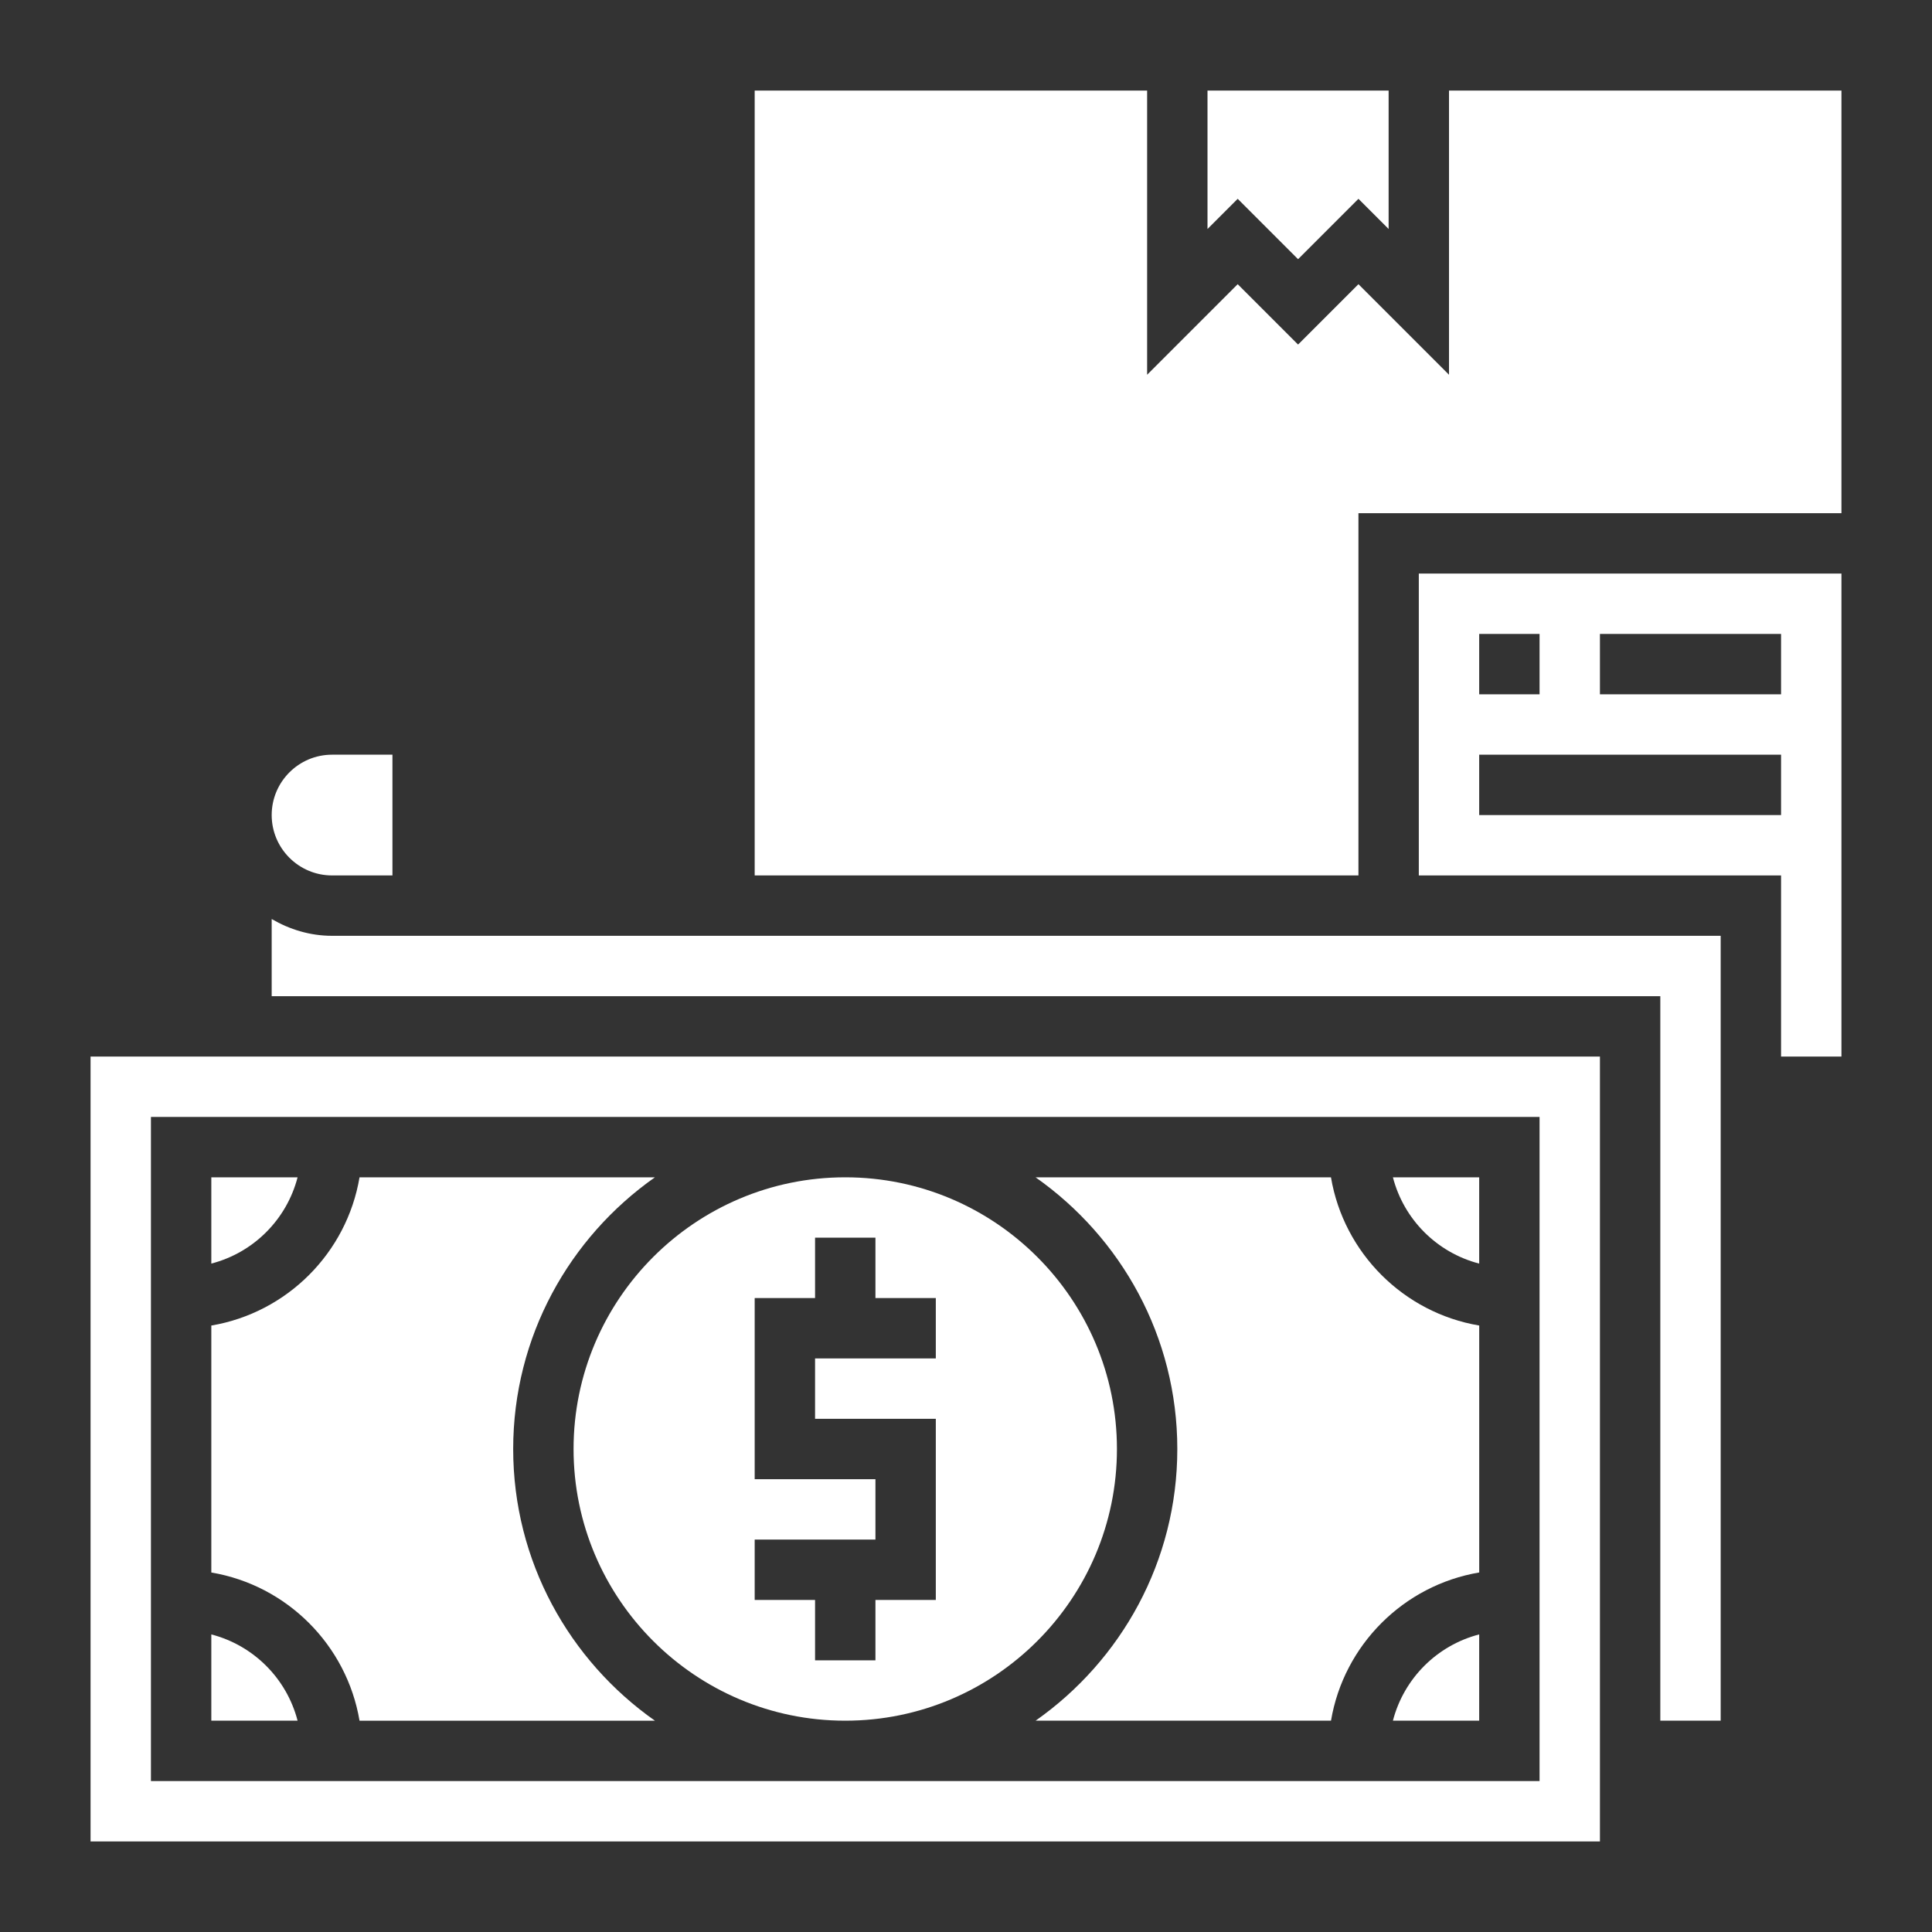 <?xml version="1.0"?>
<svg xmlns="http://www.w3.org/2000/svg" xmlns:xlink="http://www.w3.org/1999/xlink" xmlns:svgjs="http://svgjs.com/svgjs" version="1.1" width="512" height="512" x="0" y="0" viewBox="0 0 64 64" style="enable-background:new 0 0 512 512" xml:space="preserve" class=""><rect x="0" y="0" width="64" height="64" fill="#333333" stroke="none"/><g><path xmlns="http://www.w3.org/2000/svg" d="m7 54.142v2.858h2.858c-.363-1.399-1.459-2.495-2.858-2.858z" fill="#ffffff" data-original="#000000" style="" class=""/><path xmlns="http://www.w3.org/2000/svg" d="m17 48c0-3.72 1.861-7.008 4.695-9h-9.785c-.423 2.507-2.403 4.486-4.91 4.91v8.181c2.507.423 4.486 2.403 4.91 4.91h9.786c-2.835-1.993-4.696-5.281-4.696-9.001z" fill="#ffffff" data-original="#000000" style="" class=""/><path xmlns="http://www.w3.org/2000/svg" d="m37 48c0-4.963-4.037-9-9-9s-9 4.037-9 9 4.037 9 9 9 9-4.037 9-9zm-6-3h-4v2h4v6h-2v2h-2v-2h-2v-2h4v-2h-4v-6h2v-2h2v2h2z" fill="#ffffff" data-original="#000000" style="" class=""/><path xmlns="http://www.w3.org/2000/svg" d="m46.142 57h2.858v-2.858c-1.399.363-2.495 1.459-2.858 2.858z" fill="#ffffff" data-original="#000000" style="" class=""/><path xmlns="http://www.w3.org/2000/svg" d="m9.858 39h-2.858v2.858c1.399-.363 2.495-1.459 2.858-2.858z" fill="#ffffff" data-original="#000000" style="" class=""/><path xmlns="http://www.w3.org/2000/svg" d="m43 8.586 2-2 1 1v-4.586h-6v4.586l1-1z" fill="#ffffff" data-original="#000000" style="" class=""/><path xmlns="http://www.w3.org/2000/svg" d="m48 3v9.414l-3-3-2 2-2-2-3 3v-9.414h-13v26h20v-12h16v-14z" fill="#ffffff" data-original="#000000" style="" class=""/><path xmlns="http://www.w3.org/2000/svg" d="m11 29h2v-4h-2c-1.103 0-2 .897-2 2s.897 2 2 2z" fill="#ffffff" data-original="#000000" style="" class=""/><path xmlns="http://www.w3.org/2000/svg" d="m44.09 39h-9.786c2.835 1.992 4.696 5.28 4.696 9s-1.861 7.008-4.695 9h9.786c.423-2.507 2.403-4.486 4.91-4.91v-8.18c-2.508-.424-4.487-2.403-4.911-4.91z" fill="#ffffff" data-original="#000000" style="" class=""/><path xmlns="http://www.w3.org/2000/svg" d="m9 30.444v2.556h46v24h2v-26h-46c-.732 0-1.409-.212-2-.556z" fill="#ffffff" data-original="#000000" style="" class=""/><path xmlns="http://www.w3.org/2000/svg" d="m47 29h12v6h2v-16h-14zm6-8h6v2h-6zm-4 0h2v2h-2zm0 4h10v2h-10z" fill="#ffffff" data-original="#000000" style="" class=""/><path xmlns="http://www.w3.org/2000/svg" d="m3 61h50v-26h-50zm2-24h46v22h-46z" fill="#ffffff" data-original="#000000" style="" class=""/><path xmlns="http://www.w3.org/2000/svg" d="m49 41.858v-2.858h-2.858c.363 1.399 1.459 2.495 2.858 2.858z" fill="#ffffff" data-original="#000000" style="" class=""/></g></svg>
